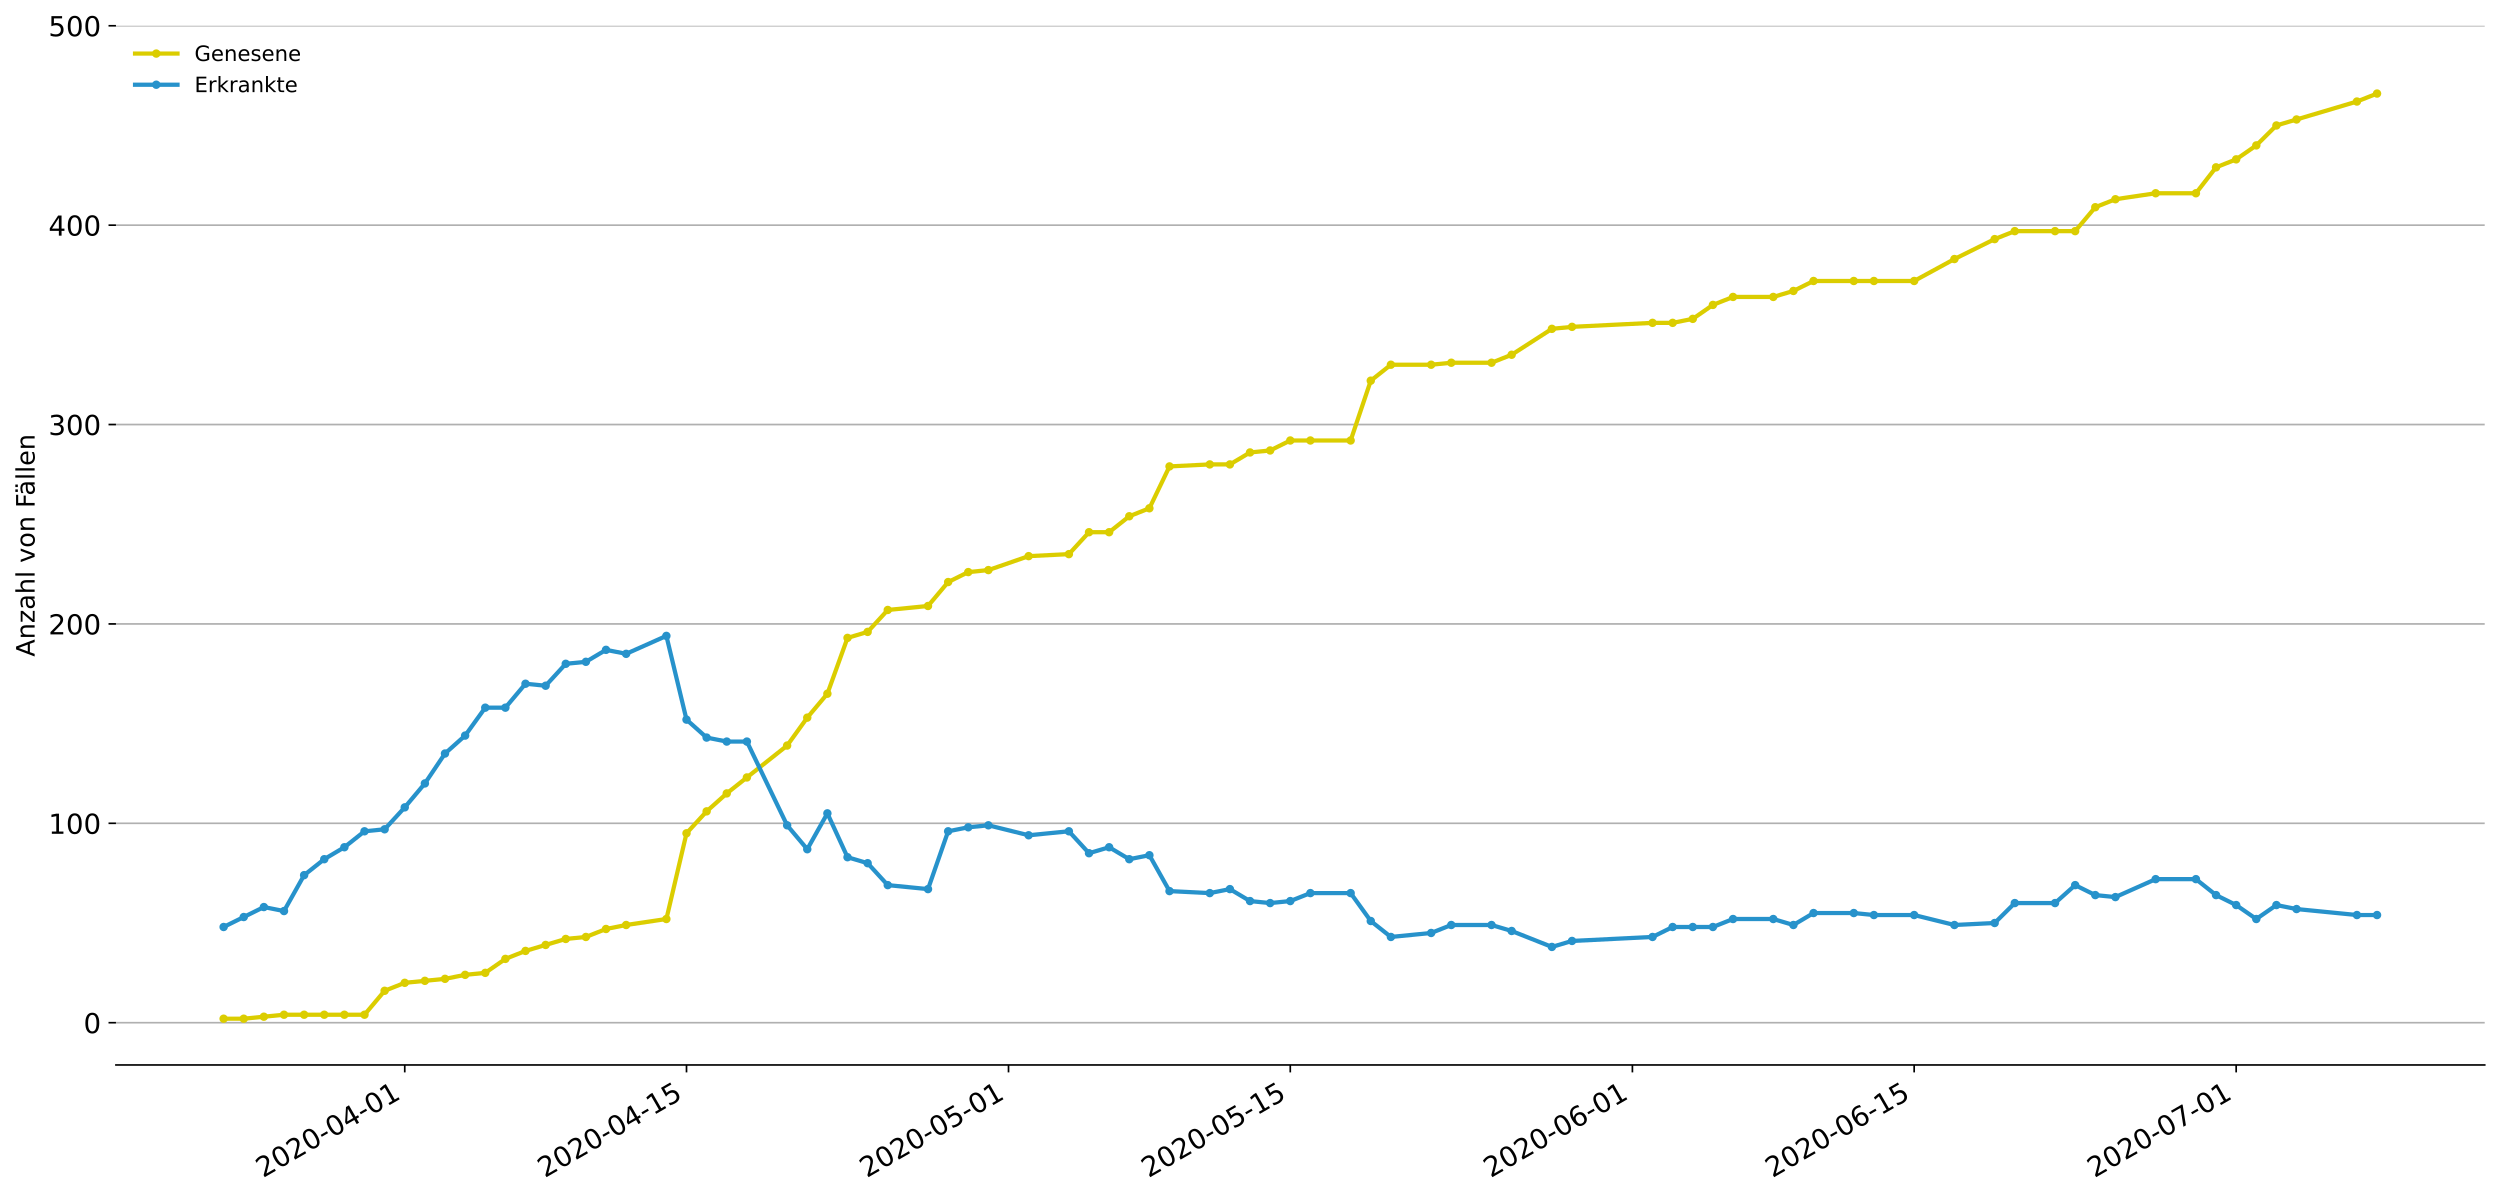 <?xml version="1.0" encoding="utf-8" standalone="no"?>
<!DOCTYPE svg PUBLIC "-//W3C//DTD SVG 1.1//EN"
  "http://www.w3.org/Graphics/SVG/1.1/DTD/svg11.dtd">
<!-- Created with matplotlib (https://matplotlib.org/) -->
<svg height="564.61pt" version="1.1" viewBox="0 0 1177.828 564.61" width="1177.828pt" xmlns="http://www.w3.org/2000/svg" xmlns:xlink="http://www.w3.org/1999/xlink">
 <defs>
  <style type="text/css">
*{stroke-linecap:butt;stroke-linejoin:round;}
  </style>
 </defs>
 <g id="figure_1">
  <g id="patch_1">
   <path d="M 0 564.61 
L 1177.828 564.61 
L 1177.828 0 
L 0 0 
z
" style="fill:#ffffff;"/>
  </g>
  <g id="axes_1">
   <g id="patch_2">
    <path d="M 54.627 501.739 
L 1170.628 501.739 
L 1170.628 12.139 
L 54.627 12.139 
z
" style="fill:#ffffff;"/>
   </g>
   <g id="matplotlib.axis_1">
    <g id="xtick_1">
     <g id="line2d_1">
      <defs>
       <path d="M 0 0 
L 0 3.5 
" id="m2d58a08ec4" style="stroke:#000000;stroke-width:0.8;"/>
      </defs>
      <g>
       <use style="stroke:#000000;stroke-width:0.8;" x="190.69" xlink:href="#m2d58a08ec4" y="501.739"/>
      </g>
     </g>
     <g id="text_1">
      <!-- 2020-04-01 -->
      <defs>
       <path d="M 19.188 8.297 
L 53.609 8.297 
L 53.609 0 
L 7.328 0 
L 7.328 8.297 
Q 12.938 14.109 22.625 23.891 
Q 32.328 33.688 34.812 36.531 
Q 39.547 41.844 41.422 45.531 
Q 43.312 49.219 43.312 52.781 
Q 43.312 58.594 39.234 62.25 
Q 35.156 65.922 28.609 65.922 
Q 23.969 65.922 18.812 64.312 
Q 13.672 62.703 7.812 59.422 
L 7.812 69.391 
Q 13.766 71.781 18.938 73 
Q 24.125 74.219 28.422 74.219 
Q 39.75 74.219 46.484 68.547 
Q 53.219 62.891 53.219 53.422 
Q 53.219 48.922 51.531 44.891 
Q 49.859 40.875 45.406 35.406 
Q 44.188 33.984 37.641 27.219 
Q 31.109 20.453 19.188 8.297 
z
" id="DejaVuSans-50"/>
       <path d="M 31.781 66.406 
Q 24.172 66.406 20.328 58.906 
Q 16.5 51.422 16.5 36.375 
Q 16.5 21.391 20.328 13.891 
Q 24.172 6.391 31.781 6.391 
Q 39.453 6.391 43.281 13.891 
Q 47.125 21.391 47.125 36.375 
Q 47.125 51.422 43.281 58.906 
Q 39.453 66.406 31.781 66.406 
z
M 31.781 74.219 
Q 44.047 74.219 50.516 64.516 
Q 56.984 54.828 56.984 36.375 
Q 56.984 17.969 50.516 8.266 
Q 44.047 -1.422 31.781 -1.422 
Q 19.531 -1.422 13.062 8.266 
Q 6.594 17.969 6.594 36.375 
Q 6.594 54.828 13.062 64.516 
Q 19.531 74.219 31.781 74.219 
z
" id="DejaVuSans-48"/>
       <path d="M 4.891 31.391 
L 31.203 31.391 
L 31.203 23.391 
L 4.891 23.391 
z
" id="DejaVuSans-45"/>
       <path d="M 37.797 64.312 
L 12.891 25.391 
L 37.797 25.391 
z
M 35.203 72.906 
L 47.609 72.906 
L 47.609 25.391 
L 58.016 25.391 
L 58.016 17.188 
L 47.609 17.188 
L 47.609 0 
L 37.797 0 
L 37.797 17.188 
L 4.891 17.188 
L 4.891 26.703 
z
" id="DejaVuSans-52"/>
       <path d="M 12.406 8.297 
L 28.516 8.297 
L 28.516 63.922 
L 10.984 60.406 
L 10.984 69.391 
L 28.422 72.906 
L 38.281 72.906 
L 38.281 8.297 
L 54.391 8.297 
L 54.391 0 
L 12.406 0 
z
" id="DejaVuSans-49"/>
      </defs>
      <g transform="translate(123.91 555.069)rotate(-30)scale(0.13 -0.13)">
       <use xlink:href="#DejaVuSans-50"/>
       <use x="63.623" xlink:href="#DejaVuSans-48"/>
       <use x="127.246" xlink:href="#DejaVuSans-50"/>
       <use x="190.869" xlink:href="#DejaVuSans-48"/>
       <use x="254.492" xlink:href="#DejaVuSans-45"/>
       <use x="290.576" xlink:href="#DejaVuSans-48"/>
       <use x="354.199" xlink:href="#DejaVuSans-52"/>
       <use x="417.822" xlink:href="#DejaVuSans-45"/>
       <use x="453.906" xlink:href="#DejaVuSans-48"/>
       <use x="517.529" xlink:href="#DejaVuSans-49"/>
      </g>
     </g>
    </g>
    <g id="xtick_2">
     <g id="line2d_2">
      <g>
       <use style="stroke:#000000;stroke-width:0.8;" x="323.435" xlink:href="#m2d58a08ec4" y="501.739"/>
      </g>
     </g>
     <g id="text_2">
      <!-- 2020-04-15 -->
      <defs>
       <path d="M 10.797 72.906 
L 49.516 72.906 
L 49.516 64.594 
L 19.828 64.594 
L 19.828 46.734 
Q 21.969 47.469 24.109 47.828 
Q 26.266 48.188 28.422 48.188 
Q 40.625 48.188 47.75 41.5 
Q 54.891 34.812 54.891 23.391 
Q 54.891 11.625 47.562 5.094 
Q 40.234 -1.422 26.906 -1.422 
Q 22.312 -1.422 17.547 -0.641 
Q 12.797 0.141 7.719 1.703 
L 7.719 11.625 
Q 12.109 9.234 16.797 8.062 
Q 21.484 6.891 26.703 6.891 
Q 35.156 6.891 40.078 11.328 
Q 45.016 15.766 45.016 23.391 
Q 45.016 31 40.078 35.438 
Q 35.156 39.891 26.703 39.891 
Q 22.75 39.891 18.812 39.016 
Q 14.891 38.141 10.797 36.281 
z
" id="DejaVuSans-53"/>
      </defs>
      <g transform="translate(256.654 555.069)rotate(-30)scale(0.13 -0.13)">
       <use xlink:href="#DejaVuSans-50"/>
       <use x="63.623" xlink:href="#DejaVuSans-48"/>
       <use x="127.246" xlink:href="#DejaVuSans-50"/>
       <use x="190.869" xlink:href="#DejaVuSans-48"/>
       <use x="254.492" xlink:href="#DejaVuSans-45"/>
       <use x="290.576" xlink:href="#DejaVuSans-48"/>
       <use x="354.199" xlink:href="#DejaVuSans-52"/>
       <use x="417.822" xlink:href="#DejaVuSans-45"/>
       <use x="453.906" xlink:href="#DejaVuSans-49"/>
       <use x="517.529" xlink:href="#DejaVuSans-53"/>
      </g>
     </g>
    </g>
    <g id="xtick_3">
     <g id="line2d_3">
      <g>
       <use style="stroke:#000000;stroke-width:0.8;" x="475.142" xlink:href="#m2d58a08ec4" y="501.739"/>
      </g>
     </g>
     <g id="text_3">
      <!-- 2020-05-01 -->
      <g transform="translate(408.362 555.069)rotate(-30)scale(0.13 -0.13)">
       <use xlink:href="#DejaVuSans-50"/>
       <use x="63.623" xlink:href="#DejaVuSans-48"/>
       <use x="127.246" xlink:href="#DejaVuSans-50"/>
       <use x="190.869" xlink:href="#DejaVuSans-48"/>
       <use x="254.492" xlink:href="#DejaVuSans-45"/>
       <use x="290.576" xlink:href="#DejaVuSans-48"/>
       <use x="354.199" xlink:href="#DejaVuSans-53"/>
       <use x="417.822" xlink:href="#DejaVuSans-45"/>
       <use x="453.906" xlink:href="#DejaVuSans-48"/>
       <use x="517.529" xlink:href="#DejaVuSans-49"/>
      </g>
     </g>
    </g>
    <g id="xtick_4">
     <g id="line2d_4">
      <g>
       <use style="stroke:#000000;stroke-width:0.8;" x="607.887" xlink:href="#m2d58a08ec4" y="501.739"/>
      </g>
     </g>
     <g id="text_4">
      <!-- 2020-05-15 -->
      <g transform="translate(541.106 555.069)rotate(-30)scale(0.13 -0.13)">
       <use xlink:href="#DejaVuSans-50"/>
       <use x="63.623" xlink:href="#DejaVuSans-48"/>
       <use x="127.246" xlink:href="#DejaVuSans-50"/>
       <use x="190.869" xlink:href="#DejaVuSans-48"/>
       <use x="254.492" xlink:href="#DejaVuSans-45"/>
       <use x="290.576" xlink:href="#DejaVuSans-48"/>
       <use x="354.199" xlink:href="#DejaVuSans-53"/>
       <use x="417.822" xlink:href="#DejaVuSans-45"/>
       <use x="453.906" xlink:href="#DejaVuSans-49"/>
       <use x="517.529" xlink:href="#DejaVuSans-53"/>
      </g>
     </g>
    </g>
    <g id="xtick_5">
     <g id="line2d_5">
      <g>
       <use style="stroke:#000000;stroke-width:0.8;" x="769.076" xlink:href="#m2d58a08ec4" y="501.739"/>
      </g>
     </g>
     <g id="text_5">
      <!-- 2020-06-01 -->
      <defs>
       <path d="M 33.016 40.375 
Q 26.375 40.375 22.484 35.828 
Q 18.609 31.297 18.609 23.391 
Q 18.609 15.531 22.484 10.953 
Q 26.375 6.391 33.016 6.391 
Q 39.656 6.391 43.531 10.953 
Q 47.406 15.531 47.406 23.391 
Q 47.406 31.297 43.531 35.828 
Q 39.656 40.375 33.016 40.375 
z
M 52.594 71.297 
L 52.594 62.312 
Q 48.875 64.062 45.094 64.984 
Q 41.312 65.922 37.594 65.922 
Q 27.828 65.922 22.672 59.328 
Q 17.531 52.734 16.797 39.406 
Q 19.672 43.656 24.016 45.922 
Q 28.375 48.188 33.594 48.188 
Q 44.578 48.188 50.953 41.516 
Q 57.328 34.859 57.328 23.391 
Q 57.328 12.156 50.688 5.359 
Q 44.047 -1.422 33.016 -1.422 
Q 20.359 -1.422 13.672 8.266 
Q 6.984 17.969 6.984 36.375 
Q 6.984 53.656 15.188 63.938 
Q 23.391 74.219 37.203 74.219 
Q 40.922 74.219 44.703 73.484 
Q 48.484 72.75 52.594 71.297 
z
" id="DejaVuSans-54"/>
      </defs>
      <g transform="translate(702.296 555.069)rotate(-30)scale(0.13 -0.13)">
       <use xlink:href="#DejaVuSans-50"/>
       <use x="63.623" xlink:href="#DejaVuSans-48"/>
       <use x="127.246" xlink:href="#DejaVuSans-50"/>
       <use x="190.869" xlink:href="#DejaVuSans-48"/>
       <use x="254.492" xlink:href="#DejaVuSans-45"/>
       <use x="290.576" xlink:href="#DejaVuSans-48"/>
       <use x="354.199" xlink:href="#DejaVuSans-54"/>
       <use x="417.822" xlink:href="#DejaVuSans-45"/>
       <use x="453.906" xlink:href="#DejaVuSans-48"/>
       <use x="517.529" xlink:href="#DejaVuSans-49"/>
      </g>
     </g>
    </g>
    <g id="xtick_6">
     <g id="line2d_6">
      <g>
       <use style="stroke:#000000;stroke-width:0.8;" x="901.82" xlink:href="#m2d58a08ec4" y="501.739"/>
      </g>
     </g>
     <g id="text_6">
      <!-- 2020-06-15 -->
      <g transform="translate(835.04 555.069)rotate(-30)scale(0.13 -0.13)">
       <use xlink:href="#DejaVuSans-50"/>
       <use x="63.623" xlink:href="#DejaVuSans-48"/>
       <use x="127.246" xlink:href="#DejaVuSans-50"/>
       <use x="190.869" xlink:href="#DejaVuSans-48"/>
       <use x="254.492" xlink:href="#DejaVuSans-45"/>
       <use x="290.576" xlink:href="#DejaVuSans-48"/>
       <use x="354.199" xlink:href="#DejaVuSans-54"/>
       <use x="417.822" xlink:href="#DejaVuSans-45"/>
       <use x="453.906" xlink:href="#DejaVuSans-49"/>
       <use x="517.529" xlink:href="#DejaVuSans-53"/>
      </g>
     </g>
    </g>
    <g id="xtick_7">
     <g id="line2d_7">
      <g>
       <use style="stroke:#000000;stroke-width:0.8;" x="1053.528" xlink:href="#m2d58a08ec4" y="501.739"/>
      </g>
     </g>
     <g id="text_7">
      <!-- 2020-07-01 -->
      <defs>
       <path d="M 8.203 72.906 
L 55.078 72.906 
L 55.078 68.703 
L 28.609 0 
L 18.312 0 
L 43.219 64.594 
L 8.203 64.594 
z
" id="DejaVuSans-55"/>
      </defs>
      <g transform="translate(986.748 555.069)rotate(-30)scale(0.13 -0.13)">
       <use xlink:href="#DejaVuSans-50"/>
       <use x="63.623" xlink:href="#DejaVuSans-48"/>
       <use x="127.246" xlink:href="#DejaVuSans-50"/>
       <use x="190.869" xlink:href="#DejaVuSans-48"/>
       <use x="254.492" xlink:href="#DejaVuSans-45"/>
       <use x="290.576" xlink:href="#DejaVuSans-48"/>
       <use x="354.199" xlink:href="#DejaVuSans-55"/>
       <use x="417.822" xlink:href="#DejaVuSans-45"/>
       <use x="453.906" xlink:href="#DejaVuSans-48"/>
       <use x="517.529" xlink:href="#DejaVuSans-49"/>
      </g>
     </g>
    </g>
   </g>
   <g id="matplotlib.axis_2">
    <g id="ytick_1">
     <g id="line2d_8">
      <path clip-path="url(#p8103409f3f)" d="M 54.627 481.824 
L 1170.628 481.824 
" style="fill:none;stroke:#b0b0b0;stroke-linecap:square;stroke-width:0.8;"/>
     </g>
     <g id="line2d_9">
      <defs>
       <path d="M 0 0 
L -3.5 0 
" id="me382b8e6d3" style="stroke:#000000;stroke-width:0.8;"/>
      </defs>
      <g>
       <use style="stroke:#000000;stroke-width:0.8;" x="54.627" xlink:href="#me382b8e6d3" y="481.824"/>
      </g>
     </g>
     <g id="text_8">
      <!-- 0 -->
      <g transform="translate(39.356 486.763)scale(0.13 -0.13)">
       <use xlink:href="#DejaVuSans-48"/>
      </g>
     </g>
    </g>
    <g id="ytick_2">
     <g id="line2d_10">
      <path clip-path="url(#p8103409f3f)" d="M 54.627 387.887 
L 1170.628 387.887 
" style="fill:none;stroke:#b0b0b0;stroke-linecap:square;stroke-width:0.8;"/>
     </g>
     <g id="line2d_11">
      <g>
       <use style="stroke:#000000;stroke-width:0.8;" x="54.627" xlink:href="#me382b8e6d3" y="387.887"/>
      </g>
     </g>
     <g id="text_9">
      <!-- 100 -->
      <g transform="translate(22.814 392.826)scale(0.13 -0.13)">
       <use xlink:href="#DejaVuSans-49"/>
       <use x="63.623" xlink:href="#DejaVuSans-48"/>
       <use x="127.246" xlink:href="#DejaVuSans-48"/>
      </g>
     </g>
    </g>
    <g id="ytick_3">
     <g id="line2d_12">
      <path clip-path="url(#p8103409f3f)" d="M 54.627 293.95 
L 1170.628 293.95 
" style="fill:none;stroke:#b0b0b0;stroke-linecap:square;stroke-width:0.8;"/>
     </g>
     <g id="line2d_13">
      <g>
       <use style="stroke:#000000;stroke-width:0.8;" x="54.627" xlink:href="#me382b8e6d3" y="293.95"/>
      </g>
     </g>
     <g id="text_10">
      <!-- 200 -->
      <g transform="translate(22.814 298.889)scale(0.13 -0.13)">
       <use xlink:href="#DejaVuSans-50"/>
       <use x="63.623" xlink:href="#DejaVuSans-48"/>
       <use x="127.246" xlink:href="#DejaVuSans-48"/>
      </g>
     </g>
    </g>
    <g id="ytick_4">
     <g id="line2d_14">
      <path clip-path="url(#p8103409f3f)" d="M 54.627 200.013 
L 1170.628 200.013 
" style="fill:none;stroke:#b0b0b0;stroke-linecap:square;stroke-width:0.8;"/>
     </g>
     <g id="line2d_15">
      <g>
       <use style="stroke:#000000;stroke-width:0.8;" x="54.627" xlink:href="#me382b8e6d3" y="200.013"/>
      </g>
     </g>
     <g id="text_11">
      <!-- 300 -->
      <defs>
       <path d="M 40.578 39.312 
Q 47.656 37.797 51.625 33 
Q 55.609 28.219 55.609 21.188 
Q 55.609 10.406 48.188 4.484 
Q 40.766 -1.422 27.094 -1.422 
Q 22.516 -1.422 17.656 -0.516 
Q 12.797 0.391 7.625 2.203 
L 7.625 11.719 
Q 11.719 9.328 16.594 8.109 
Q 21.484 6.891 26.812 6.891 
Q 36.078 6.891 40.938 10.547 
Q 45.797 14.203 45.797 21.188 
Q 45.797 27.641 41.281 31.266 
Q 36.766 34.906 28.719 34.906 
L 20.219 34.906 
L 20.219 43.016 
L 29.109 43.016 
Q 36.375 43.016 40.234 45.922 
Q 44.094 48.828 44.094 54.297 
Q 44.094 59.906 40.109 62.906 
Q 36.141 65.922 28.719 65.922 
Q 24.656 65.922 20.016 65.031 
Q 15.375 64.156 9.812 62.312 
L 9.812 71.094 
Q 15.438 72.656 20.344 73.438 
Q 25.25 74.219 29.594 74.219 
Q 40.828 74.219 47.359 69.109 
Q 53.906 64.016 53.906 55.328 
Q 53.906 49.266 50.438 45.094 
Q 46.969 40.922 40.578 39.312 
z
" id="DejaVuSans-51"/>
      </defs>
      <g transform="translate(22.814 204.952)scale(0.13 -0.13)">
       <use xlink:href="#DejaVuSans-51"/>
       <use x="63.623" xlink:href="#DejaVuSans-48"/>
       <use x="127.246" xlink:href="#DejaVuSans-48"/>
      </g>
     </g>
    </g>
    <g id="ytick_5">
     <g id="line2d_16">
      <path clip-path="url(#p8103409f3f)" d="M 54.627 106.076 
L 1170.628 106.076 
" style="fill:none;stroke:#b0b0b0;stroke-linecap:square;stroke-width:0.8;"/>
     </g>
     <g id="line2d_17">
      <g>
       <use style="stroke:#000000;stroke-width:0.8;" x="54.627" xlink:href="#me382b8e6d3" y="106.076"/>
      </g>
     </g>
     <g id="text_12">
      <!-- 400 -->
      <g transform="translate(22.814 111.015)scale(0.13 -0.13)">
       <use xlink:href="#DejaVuSans-52"/>
       <use x="63.623" xlink:href="#DejaVuSans-48"/>
       <use x="127.246" xlink:href="#DejaVuSans-48"/>
      </g>
     </g>
    </g>
    <g id="ytick_6">
     <g id="line2d_18">
      <path clip-path="url(#p8103409f3f)" d="M 54.627 12.139 
L 1170.628 12.139 
" style="fill:none;stroke:#b0b0b0;stroke-linecap:square;stroke-width:0.8;"/>
     </g>
     <g id="line2d_19">
      <g>
       <use style="stroke:#000000;stroke-width:0.8;" x="54.627" xlink:href="#me382b8e6d3" y="12.139"/>
      </g>
     </g>
     <g id="text_13">
      <!-- 500 -->
      <g transform="translate(22.814 17.078)scale(0.13 -0.13)">
       <use xlink:href="#DejaVuSans-53"/>
       <use x="63.623" xlink:href="#DejaVuSans-48"/>
       <use x="127.246" xlink:href="#DejaVuSans-48"/>
      </g>
     </g>
    </g>
    <g id="text_14">
     <!-- Anzahl von Fällen -->
     <defs>
      <path d="M 34.188 63.188 
L 20.797 26.906 
L 47.609 26.906 
z
M 28.609 72.906 
L 39.797 72.906 
L 67.578 0 
L 57.328 0 
L 50.688 18.703 
L 17.828 18.703 
L 11.188 0 
L 0.781 0 
z
" id="DejaVuSans-65"/>
      <path d="M 54.891 33.016 
L 54.891 0 
L 45.906 0 
L 45.906 32.719 
Q 45.906 40.484 42.875 44.328 
Q 39.844 48.188 33.797 48.188 
Q 26.516 48.188 22.312 43.547 
Q 18.109 38.922 18.109 30.906 
L 18.109 0 
L 9.078 0 
L 9.078 54.688 
L 18.109 54.688 
L 18.109 46.188 
Q 21.344 51.125 25.703 53.562 
Q 30.078 56 35.797 56 
Q 45.219 56 50.047 50.172 
Q 54.891 44.344 54.891 33.016 
z
" id="DejaVuSans-110"/>
      <path d="M 5.516 54.688 
L 48.188 54.688 
L 48.188 46.484 
L 14.406 7.172 
L 48.188 7.172 
L 48.188 0 
L 4.297 0 
L 4.297 8.203 
L 38.094 47.516 
L 5.516 47.516 
z
" id="DejaVuSans-122"/>
      <path d="M 34.281 27.484 
Q 23.391 27.484 19.188 25 
Q 14.984 22.516 14.984 16.5 
Q 14.984 11.719 18.141 8.906 
Q 21.297 6.109 26.703 6.109 
Q 34.188 6.109 38.703 11.406 
Q 43.219 16.703 43.219 25.484 
L 43.219 27.484 
z
M 52.203 31.203 
L 52.203 0 
L 43.219 0 
L 43.219 8.297 
Q 40.141 3.328 35.547 0.953 
Q 30.953 -1.422 24.312 -1.422 
Q 15.922 -1.422 10.953 3.297 
Q 6 8.016 6 15.922 
Q 6 25.141 12.172 29.828 
Q 18.359 34.516 30.609 34.516 
L 43.219 34.516 
L 43.219 35.406 
Q 43.219 41.609 39.141 45 
Q 35.062 48.391 27.688 48.391 
Q 23 48.391 18.547 47.266 
Q 14.109 46.141 10.016 43.891 
L 10.016 52.203 
Q 14.938 54.109 19.578 55.047 
Q 24.219 56 28.609 56 
Q 40.484 56 46.344 49.844 
Q 52.203 43.703 52.203 31.203 
z
" id="DejaVuSans-97"/>
      <path d="M 54.891 33.016 
L 54.891 0 
L 45.906 0 
L 45.906 32.719 
Q 45.906 40.484 42.875 44.328 
Q 39.844 48.188 33.797 48.188 
Q 26.516 48.188 22.312 43.547 
Q 18.109 38.922 18.109 30.906 
L 18.109 0 
L 9.078 0 
L 9.078 75.984 
L 18.109 75.984 
L 18.109 46.188 
Q 21.344 51.125 25.703 53.562 
Q 30.078 56 35.797 56 
Q 45.219 56 50.047 50.172 
Q 54.891 44.344 54.891 33.016 
z
" id="DejaVuSans-104"/>
      <path d="M 9.422 75.984 
L 18.406 75.984 
L 18.406 0 
L 9.422 0 
z
" id="DejaVuSans-108"/>
      <path id="DejaVuSans-32"/>
      <path d="M 2.984 54.688 
L 12.5 54.688 
L 29.594 8.797 
L 46.688 54.688 
L 56.203 54.688 
L 35.688 0 
L 23.484 0 
z
" id="DejaVuSans-118"/>
      <path d="M 30.609 48.391 
Q 23.391 48.391 19.188 42.75 
Q 14.984 37.109 14.984 27.297 
Q 14.984 17.484 19.156 11.844 
Q 23.344 6.203 30.609 6.203 
Q 37.797 6.203 41.984 11.859 
Q 46.188 17.531 46.188 27.297 
Q 46.188 37.016 41.984 42.703 
Q 37.797 48.391 30.609 48.391 
z
M 30.609 56 
Q 42.328 56 49.016 48.375 
Q 55.719 40.766 55.719 27.297 
Q 55.719 13.875 49.016 6.219 
Q 42.328 -1.422 30.609 -1.422 
Q 18.844 -1.422 12.172 6.219 
Q 5.516 13.875 5.516 27.297 
Q 5.516 40.766 12.172 48.375 
Q 18.844 56 30.609 56 
z
" id="DejaVuSans-111"/>
      <path d="M 9.812 72.906 
L 51.703 72.906 
L 51.703 64.594 
L 19.672 64.594 
L 19.672 43.109 
L 48.578 43.109 
L 48.578 34.812 
L 19.672 34.812 
L 19.672 0 
L 9.812 0 
z
" id="DejaVuSans-70"/>
      <path d="M 34.281 27.484 
Q 23.391 27.484 19.188 25 
Q 14.984 22.516 14.984 16.5 
Q 14.984 11.719 18.141 8.906 
Q 21.297 6.109 26.703 6.109 
Q 34.188 6.109 38.703 11.406 
Q 43.219 16.703 43.219 25.484 
L 43.219 27.484 
z
M 52.203 31.203 
L 52.203 0 
L 43.219 0 
L 43.219 8.297 
Q 40.141 3.328 35.547 0.953 
Q 30.953 -1.422 24.312 -1.422 
Q 15.922 -1.422 10.953 3.297 
Q 6 8.016 6 15.922 
Q 6 25.141 12.172 29.828 
Q 18.359 34.516 30.609 34.516 
L 43.219 34.516 
L 43.219 35.406 
Q 43.219 41.609 39.141 45 
Q 35.062 48.391 27.688 48.391 
Q 23 48.391 18.547 47.266 
Q 14.109 46.141 10.016 43.891 
L 10.016 52.203 
Q 14.938 54.109 19.578 55.047 
Q 24.219 56 28.609 56 
Q 40.484 56 46.344 49.844 
Q 52.203 43.703 52.203 31.203 
z
M 33.594 75.781 
L 43.5 75.781 
L 43.5 65.922 
L 33.594 65.922 
z
M 14.5 75.781 
L 24.406 75.781 
L 24.406 65.922 
L 14.5 65.922 
z
" id="DejaVuSans-228"/>
      <path d="M 56.203 29.594 
L 56.203 25.203 
L 14.891 25.203 
Q 15.484 15.922 20.484 11.062 
Q 25.484 6.203 34.422 6.203 
Q 39.594 6.203 44.453 7.469 
Q 49.312 8.734 54.109 11.281 
L 54.109 2.781 
Q 49.266 0.734 44.188 -0.344 
Q 39.109 -1.422 33.891 -1.422 
Q 20.797 -1.422 13.156 6.188 
Q 5.516 13.812 5.516 26.812 
Q 5.516 40.234 12.766 48.109 
Q 20.016 56 32.328 56 
Q 43.359 56 49.781 48.891 
Q 56.203 41.797 56.203 29.594 
z
M 47.219 32.234 
Q 47.125 39.594 43.094 43.984 
Q 39.062 48.391 32.422 48.391 
Q 24.906 48.391 20.391 44.141 
Q 15.875 39.891 15.188 32.172 
z
" id="DejaVuSans-101"/>
     </defs>
     <g transform="translate(16.318 309.388)rotate(-90)scale(0.12 -0.12)">
      <use xlink:href="#DejaVuSans-65"/>
      <use x="68.408" xlink:href="#DejaVuSans-110"/>
      <use x="131.787" xlink:href="#DejaVuSans-122"/>
      <use x="184.277" xlink:href="#DejaVuSans-97"/>
      <use x="245.557" xlink:href="#DejaVuSans-104"/>
      <use x="308.936" xlink:href="#DejaVuSans-108"/>
      <use x="336.719" xlink:href="#DejaVuSans-32"/>
      <use x="368.506" xlink:href="#DejaVuSans-118"/>
      <use x="427.686" xlink:href="#DejaVuSans-111"/>
      <use x="488.867" xlink:href="#DejaVuSans-110"/>
      <use x="552.246" xlink:href="#DejaVuSans-32"/>
      <use x="584.033" xlink:href="#DejaVuSans-70"/>
      <use x="632.428" xlink:href="#DejaVuSans-228"/>
      <use x="693.707" xlink:href="#DejaVuSans-108"/>
      <use x="721.49" xlink:href="#DejaVuSans-108"/>
      <use x="749.273" xlink:href="#DejaVuSans-101"/>
      <use x="810.797" xlink:href="#DejaVuSans-110"/>
     </g>
    </g>
   </g>
   <g id="line2d_20">
    <path clip-path="url(#p8103409f3f)" d="M 105.355 479.946 
L 114.837 479.946 
L 124.318 479.006 
L 133.8 478.067 
L 143.282 478.067 
L 152.763 478.067 
L 162.245 478.067 
L 171.727 478.067 
L 181.209 466.794 
L 190.69 463.037 
L 200.172 462.098 
L 209.654 461.158 
L 219.136 459.279 
L 228.617 458.34 
L 238.099 451.764 
L 247.581 448.007 
L 257.063 445.189 
L 266.544 442.371 
L 276.026 441.431 
L 285.508 437.674 
L 294.989 435.795 
L 313.953 432.977 
L 323.435 392.584 
L 332.916 382.251 
L 342.398 373.797 
L 351.88 366.282 
L 370.843 351.252 
L 380.325 338.101 
L 389.807 326.828 
L 399.289 300.526 
L 408.77 297.708 
L 418.252 287.375 
L 437.215 285.496 
L 446.697 274.223 
L 456.179 269.527 
L 465.661 268.587 
L 484.624 262.012 
L 503.588 261.072 
L 513.069 250.739 
L 522.551 250.739 
L 532.033 243.224 
L 541.515 239.467 
L 550.996 219.74 
L 569.96 218.801 
L 579.441 218.801 
L 588.923 213.164 
L 598.405 212.225 
L 607.887 207.528 
L 617.368 207.528 
L 636.332 207.528 
L 645.814 179.347 
L 655.295 171.832 
L 674.259 171.832 
L 683.74 170.893 
L 702.704 170.893 
L 712.186 167.135 
L 731.149 154.923 
L 740.631 153.984 
L 778.558 152.105 
L 788.04 152.105 
L 797.521 150.226 
L 807.003 143.651 
L 816.485 139.893 
L 835.448 139.893 
L 844.93 137.075 
L 854.412 132.378 
L 873.375 132.378 
L 882.857 132.378 
L 901.82 132.378 
L 920.784 122.045 
L 939.747 112.652 
L 949.229 108.894 
L 968.192 108.894 
L 977.674 108.894 
L 987.156 97.622 
L 996.638 93.864 
L 1015.601 91.046 
L 1034.565 91.046 
L 1044.046 78.834 
L 1053.528 75.077 
L 1063.01 68.501 
L 1072.492 59.108 
L 1081.973 56.289 
L 1110.418 47.835 
L 1119.9 44.078 
" style="fill:none;stroke:#dbcd00;stroke-linecap:square;stroke-width:2;"/>
    <defs>
     <path d="M 0 1.5 
C 0.398 1.5 0.779 1.342 1.061 1.061 
C 1.342 0.779 1.5 0.398 1.5 0 
C 1.5 -0.398 1.342 -0.779 1.061 -1.061 
C 0.779 -1.342 0.398 -1.5 0 -1.5 
C -0.398 -1.5 -0.779 -1.342 -1.061 -1.061 
C -1.342 -0.779 -1.5 -0.398 -1.5 0 
C -1.5 0.398 -1.342 0.779 -1.061 1.061 
C -0.779 1.342 -0.398 1.5 0 1.5 
z
" id="me0a5451b73" style="stroke:#dbcd00;"/>
    </defs>
    <g clip-path="url(#p8103409f3f)">
     <use style="fill:#dbcd00;stroke:#dbcd00;" x="105.355" xlink:href="#me0a5451b73" y="479.946"/>
     <use style="fill:#dbcd00;stroke:#dbcd00;" x="114.837" xlink:href="#me0a5451b73" y="479.946"/>
     <use style="fill:#dbcd00;stroke:#dbcd00;" x="124.318" xlink:href="#me0a5451b73" y="479.006"/>
     <use style="fill:#dbcd00;stroke:#dbcd00;" x="133.8" xlink:href="#me0a5451b73" y="478.067"/>
     <use style="fill:#dbcd00;stroke:#dbcd00;" x="143.282" xlink:href="#me0a5451b73" y="478.067"/>
     <use style="fill:#dbcd00;stroke:#dbcd00;" x="152.763" xlink:href="#me0a5451b73" y="478.067"/>
     <use style="fill:#dbcd00;stroke:#dbcd00;" x="162.245" xlink:href="#me0a5451b73" y="478.067"/>
     <use style="fill:#dbcd00;stroke:#dbcd00;" x="171.727" xlink:href="#me0a5451b73" y="478.067"/>
     <use style="fill:#dbcd00;stroke:#dbcd00;" x="181.209" xlink:href="#me0a5451b73" y="466.794"/>
     <use style="fill:#dbcd00;stroke:#dbcd00;" x="190.69" xlink:href="#me0a5451b73" y="463.037"/>
     <use style="fill:#dbcd00;stroke:#dbcd00;" x="200.172" xlink:href="#me0a5451b73" y="462.098"/>
     <use style="fill:#dbcd00;stroke:#dbcd00;" x="209.654" xlink:href="#me0a5451b73" y="461.158"/>
     <use style="fill:#dbcd00;stroke:#dbcd00;" x="219.136" xlink:href="#me0a5451b73" y="459.279"/>
     <use style="fill:#dbcd00;stroke:#dbcd00;" x="228.617" xlink:href="#me0a5451b73" y="458.34"/>
     <use style="fill:#dbcd00;stroke:#dbcd00;" x="238.099" xlink:href="#me0a5451b73" y="451.764"/>
     <use style="fill:#dbcd00;stroke:#dbcd00;" x="247.581" xlink:href="#me0a5451b73" y="448.007"/>
     <use style="fill:#dbcd00;stroke:#dbcd00;" x="257.063" xlink:href="#me0a5451b73" y="445.189"/>
     <use style="fill:#dbcd00;stroke:#dbcd00;" x="266.544" xlink:href="#me0a5451b73" y="442.371"/>
     <use style="fill:#dbcd00;stroke:#dbcd00;" x="276.026" xlink:href="#me0a5451b73" y="441.431"/>
     <use style="fill:#dbcd00;stroke:#dbcd00;" x="285.508" xlink:href="#me0a5451b73" y="437.674"/>
     <use style="fill:#dbcd00;stroke:#dbcd00;" x="294.989" xlink:href="#me0a5451b73" y="435.795"/>
     <use style="fill:#dbcd00;stroke:#dbcd00;" x="313.953" xlink:href="#me0a5451b73" y="432.977"/>
     <use style="fill:#dbcd00;stroke:#dbcd00;" x="323.435" xlink:href="#me0a5451b73" y="392.584"/>
     <use style="fill:#dbcd00;stroke:#dbcd00;" x="332.916" xlink:href="#me0a5451b73" y="382.251"/>
     <use style="fill:#dbcd00;stroke:#dbcd00;" x="342.398" xlink:href="#me0a5451b73" y="373.797"/>
     <use style="fill:#dbcd00;stroke:#dbcd00;" x="351.88" xlink:href="#me0a5451b73" y="366.282"/>
     <use style="fill:#dbcd00;stroke:#dbcd00;" x="370.843" xlink:href="#me0a5451b73" y="351.252"/>
     <use style="fill:#dbcd00;stroke:#dbcd00;" x="380.325" xlink:href="#me0a5451b73" y="338.101"/>
     <use style="fill:#dbcd00;stroke:#dbcd00;" x="389.807" xlink:href="#me0a5451b73" y="326.828"/>
     <use style="fill:#dbcd00;stroke:#dbcd00;" x="399.289" xlink:href="#me0a5451b73" y="300.526"/>
     <use style="fill:#dbcd00;stroke:#dbcd00;" x="408.77" xlink:href="#me0a5451b73" y="297.708"/>
     <use style="fill:#dbcd00;stroke:#dbcd00;" x="418.252" xlink:href="#me0a5451b73" y="287.375"/>
     <use style="fill:#dbcd00;stroke:#dbcd00;" x="437.215" xlink:href="#me0a5451b73" y="285.496"/>
     <use style="fill:#dbcd00;stroke:#dbcd00;" x="446.697" xlink:href="#me0a5451b73" y="274.223"/>
     <use style="fill:#dbcd00;stroke:#dbcd00;" x="456.179" xlink:href="#me0a5451b73" y="269.527"/>
     <use style="fill:#dbcd00;stroke:#dbcd00;" x="465.661" xlink:href="#me0a5451b73" y="268.587"/>
     <use style="fill:#dbcd00;stroke:#dbcd00;" x="484.624" xlink:href="#me0a5451b73" y="262.012"/>
     <use style="fill:#dbcd00;stroke:#dbcd00;" x="503.588" xlink:href="#me0a5451b73" y="261.072"/>
     <use style="fill:#dbcd00;stroke:#dbcd00;" x="513.069" xlink:href="#me0a5451b73" y="250.739"/>
     <use style="fill:#dbcd00;stroke:#dbcd00;" x="522.551" xlink:href="#me0a5451b73" y="250.739"/>
     <use style="fill:#dbcd00;stroke:#dbcd00;" x="532.033" xlink:href="#me0a5451b73" y="243.224"/>
     <use style="fill:#dbcd00;stroke:#dbcd00;" x="541.515" xlink:href="#me0a5451b73" y="239.467"/>
     <use style="fill:#dbcd00;stroke:#dbcd00;" x="550.996" xlink:href="#me0a5451b73" y="219.74"/>
     <use style="fill:#dbcd00;stroke:#dbcd00;" x="569.96" xlink:href="#me0a5451b73" y="218.801"/>
     <use style="fill:#dbcd00;stroke:#dbcd00;" x="579.441" xlink:href="#me0a5451b73" y="218.801"/>
     <use style="fill:#dbcd00;stroke:#dbcd00;" x="588.923" xlink:href="#me0a5451b73" y="213.164"/>
     <use style="fill:#dbcd00;stroke:#dbcd00;" x="598.405" xlink:href="#me0a5451b73" y="212.225"/>
     <use style="fill:#dbcd00;stroke:#dbcd00;" x="607.887" xlink:href="#me0a5451b73" y="207.528"/>
     <use style="fill:#dbcd00;stroke:#dbcd00;" x="617.368" xlink:href="#me0a5451b73" y="207.528"/>
     <use style="fill:#dbcd00;stroke:#dbcd00;" x="636.332" xlink:href="#me0a5451b73" y="207.528"/>
     <use style="fill:#dbcd00;stroke:#dbcd00;" x="645.814" xlink:href="#me0a5451b73" y="179.347"/>
     <use style="fill:#dbcd00;stroke:#dbcd00;" x="655.295" xlink:href="#me0a5451b73" y="171.832"/>
     <use style="fill:#dbcd00;stroke:#dbcd00;" x="674.259" xlink:href="#me0a5451b73" y="171.832"/>
     <use style="fill:#dbcd00;stroke:#dbcd00;" x="683.74" xlink:href="#me0a5451b73" y="170.893"/>
     <use style="fill:#dbcd00;stroke:#dbcd00;" x="702.704" xlink:href="#me0a5451b73" y="170.893"/>
     <use style="fill:#dbcd00;stroke:#dbcd00;" x="712.186" xlink:href="#me0a5451b73" y="167.135"/>
     <use style="fill:#dbcd00;stroke:#dbcd00;" x="731.149" xlink:href="#me0a5451b73" y="154.923"/>
     <use style="fill:#dbcd00;stroke:#dbcd00;" x="740.631" xlink:href="#me0a5451b73" y="153.984"/>
     <use style="fill:#dbcd00;stroke:#dbcd00;" x="778.558" xlink:href="#me0a5451b73" y="152.105"/>
     <use style="fill:#dbcd00;stroke:#dbcd00;" x="788.04" xlink:href="#me0a5451b73" y="152.105"/>
     <use style="fill:#dbcd00;stroke:#dbcd00;" x="797.521" xlink:href="#me0a5451b73" y="150.226"/>
     <use style="fill:#dbcd00;stroke:#dbcd00;" x="807.003" xlink:href="#me0a5451b73" y="143.651"/>
     <use style="fill:#dbcd00;stroke:#dbcd00;" x="816.485" xlink:href="#me0a5451b73" y="139.893"/>
     <use style="fill:#dbcd00;stroke:#dbcd00;" x="835.448" xlink:href="#me0a5451b73" y="139.893"/>
     <use style="fill:#dbcd00;stroke:#dbcd00;" x="844.93" xlink:href="#me0a5451b73" y="137.075"/>
     <use style="fill:#dbcd00;stroke:#dbcd00;" x="854.412" xlink:href="#me0a5451b73" y="132.378"/>
     <use style="fill:#dbcd00;stroke:#dbcd00;" x="873.375" xlink:href="#me0a5451b73" y="132.378"/>
     <use style="fill:#dbcd00;stroke:#dbcd00;" x="882.857" xlink:href="#me0a5451b73" y="132.378"/>
     <use style="fill:#dbcd00;stroke:#dbcd00;" x="901.82" xlink:href="#me0a5451b73" y="132.378"/>
     <use style="fill:#dbcd00;stroke:#dbcd00;" x="920.784" xlink:href="#me0a5451b73" y="122.045"/>
     <use style="fill:#dbcd00;stroke:#dbcd00;" x="939.747" xlink:href="#me0a5451b73" y="112.652"/>
     <use style="fill:#dbcd00;stroke:#dbcd00;" x="949.229" xlink:href="#me0a5451b73" y="108.894"/>
     <use style="fill:#dbcd00;stroke:#dbcd00;" x="968.192" xlink:href="#me0a5451b73" y="108.894"/>
     <use style="fill:#dbcd00;stroke:#dbcd00;" x="977.674" xlink:href="#me0a5451b73" y="108.894"/>
     <use style="fill:#dbcd00;stroke:#dbcd00;" x="987.156" xlink:href="#me0a5451b73" y="97.622"/>
     <use style="fill:#dbcd00;stroke:#dbcd00;" x="996.638" xlink:href="#me0a5451b73" y="93.864"/>
     <use style="fill:#dbcd00;stroke:#dbcd00;" x="1015.601" xlink:href="#me0a5451b73" y="91.046"/>
     <use style="fill:#dbcd00;stroke:#dbcd00;" x="1034.565" xlink:href="#me0a5451b73" y="91.046"/>
     <use style="fill:#dbcd00;stroke:#dbcd00;" x="1044.046" xlink:href="#me0a5451b73" y="78.834"/>
     <use style="fill:#dbcd00;stroke:#dbcd00;" x="1053.528" xlink:href="#me0a5451b73" y="75.077"/>
     <use style="fill:#dbcd00;stroke:#dbcd00;" x="1063.01" xlink:href="#me0a5451b73" y="68.501"/>
     <use style="fill:#dbcd00;stroke:#dbcd00;" x="1072.492" xlink:href="#me0a5451b73" y="59.108"/>
     <use style="fill:#dbcd00;stroke:#dbcd00;" x="1081.973" xlink:href="#me0a5451b73" y="56.289"/>
     <use style="fill:#dbcd00;stroke:#dbcd00;" x="1110.418" xlink:href="#me0a5451b73" y="47.835"/>
     <use style="fill:#dbcd00;stroke:#dbcd00;" x="1119.9" xlink:href="#me0a5451b73" y="44.078"/>
    </g>
   </g>
   <g id="line2d_21">
    <path clip-path="url(#p8103409f3f)" d="M 105.355 436.735 
L 114.837 432.038 
L 124.318 427.341 
L 133.8 429.22 
L 143.282 412.311 
L 152.763 404.796 
L 162.245 399.16 
L 171.727 391.645 
L 181.209 390.705 
L 190.69 380.372 
L 200.172 369.1 
L 209.654 355.009 
L 219.136 346.555 
L 228.617 333.404 
L 238.099 333.404 
L 247.581 322.131 
L 257.063 323.071 
L 266.544 312.738 
L 276.026 311.798 
L 285.508 306.162 
L 294.989 308.041 
L 313.953 299.586 
L 323.435 339.04 
L 332.916 347.494 
L 342.398 349.373 
L 351.88 349.373 
L 370.843 388.827 
L 380.325 400.099 
L 389.807 383.19 
L 399.289 403.857 
L 408.77 406.675 
L 418.252 417.008 
L 437.215 418.886 
L 446.697 391.645 
L 456.179 389.766 
L 465.661 388.827 
L 484.624 393.523 
L 503.588 391.645 
L 513.069 401.978 
L 522.551 399.16 
L 532.033 404.796 
L 541.515 402.917 
L 550.996 419.826 
L 569.96 420.765 
L 579.441 418.886 
L 588.923 424.523 
L 598.405 425.462 
L 607.887 424.523 
L 617.368 420.765 
L 636.332 420.765 
L 645.814 433.916 
L 655.295 441.431 
L 674.259 439.553 
L 683.74 435.795 
L 702.704 435.795 
L 712.186 438.613 
L 731.149 446.128 
L 740.631 443.31 
L 778.558 441.431 
L 788.04 436.735 
L 797.521 436.735 
L 807.003 436.735 
L 816.485 432.977 
L 835.448 432.977 
L 844.93 435.795 
L 854.412 430.159 
L 873.375 430.159 
L 882.857 431.098 
L 901.82 431.098 
L 920.784 435.795 
L 939.747 434.856 
L 949.229 425.462 
L 968.192 425.462 
L 977.674 417.008 
L 987.156 421.705 
L 996.638 422.644 
L 1015.601 414.19 
L 1034.565 414.19 
L 1044.046 421.705 
L 1053.528 426.401 
L 1063.01 432.977 
L 1072.492 426.401 
L 1081.973 428.28 
L 1110.418 431.098 
L 1119.9 431.098 
" style="fill:none;stroke:#2792cb;stroke-linecap:square;stroke-width:2;"/>
    <defs>
     <path d="M 0 1.5 
C 0.398 1.5 0.779 1.342 1.061 1.061 
C 1.342 0.779 1.5 0.398 1.5 0 
C 1.5 -0.398 1.342 -0.779 1.061 -1.061 
C 0.779 -1.342 0.398 -1.5 0 -1.5 
C -0.398 -1.5 -0.779 -1.342 -1.061 -1.061 
C -1.342 -0.779 -1.5 -0.398 -1.5 0 
C -1.5 0.398 -1.342 0.779 -1.061 1.061 
C -0.779 1.342 -0.398 1.5 0 1.5 
z
" id="m397df87aff" style="stroke:#2792cb;"/>
    </defs>
    <g clip-path="url(#p8103409f3f)">
     <use style="fill:#2792cb;stroke:#2792cb;" x="105.355" xlink:href="#m397df87aff" y="436.735"/>
     <use style="fill:#2792cb;stroke:#2792cb;" x="114.837" xlink:href="#m397df87aff" y="432.038"/>
     <use style="fill:#2792cb;stroke:#2792cb;" x="124.318" xlink:href="#m397df87aff" y="427.341"/>
     <use style="fill:#2792cb;stroke:#2792cb;" x="133.8" xlink:href="#m397df87aff" y="429.22"/>
     <use style="fill:#2792cb;stroke:#2792cb;" x="143.282" xlink:href="#m397df87aff" y="412.311"/>
     <use style="fill:#2792cb;stroke:#2792cb;" x="152.763" xlink:href="#m397df87aff" y="404.796"/>
     <use style="fill:#2792cb;stroke:#2792cb;" x="162.245" xlink:href="#m397df87aff" y="399.16"/>
     <use style="fill:#2792cb;stroke:#2792cb;" x="171.727" xlink:href="#m397df87aff" y="391.645"/>
     <use style="fill:#2792cb;stroke:#2792cb;" x="181.209" xlink:href="#m397df87aff" y="390.705"/>
     <use style="fill:#2792cb;stroke:#2792cb;" x="190.69" xlink:href="#m397df87aff" y="380.372"/>
     <use style="fill:#2792cb;stroke:#2792cb;" x="200.172" xlink:href="#m397df87aff" y="369.1"/>
     <use style="fill:#2792cb;stroke:#2792cb;" x="209.654" xlink:href="#m397df87aff" y="355.009"/>
     <use style="fill:#2792cb;stroke:#2792cb;" x="219.136" xlink:href="#m397df87aff" y="346.555"/>
     <use style="fill:#2792cb;stroke:#2792cb;" x="228.617" xlink:href="#m397df87aff" y="333.404"/>
     <use style="fill:#2792cb;stroke:#2792cb;" x="238.099" xlink:href="#m397df87aff" y="333.404"/>
     <use style="fill:#2792cb;stroke:#2792cb;" x="247.581" xlink:href="#m397df87aff" y="322.131"/>
     <use style="fill:#2792cb;stroke:#2792cb;" x="257.063" xlink:href="#m397df87aff" y="323.071"/>
     <use style="fill:#2792cb;stroke:#2792cb;" x="266.544" xlink:href="#m397df87aff" y="312.738"/>
     <use style="fill:#2792cb;stroke:#2792cb;" x="276.026" xlink:href="#m397df87aff" y="311.798"/>
     <use style="fill:#2792cb;stroke:#2792cb;" x="285.508" xlink:href="#m397df87aff" y="306.162"/>
     <use style="fill:#2792cb;stroke:#2792cb;" x="294.989" xlink:href="#m397df87aff" y="308.041"/>
     <use style="fill:#2792cb;stroke:#2792cb;" x="313.953" xlink:href="#m397df87aff" y="299.586"/>
     <use style="fill:#2792cb;stroke:#2792cb;" x="323.435" xlink:href="#m397df87aff" y="339.04"/>
     <use style="fill:#2792cb;stroke:#2792cb;" x="332.916" xlink:href="#m397df87aff" y="347.494"/>
     <use style="fill:#2792cb;stroke:#2792cb;" x="342.398" xlink:href="#m397df87aff" y="349.373"/>
     <use style="fill:#2792cb;stroke:#2792cb;" x="351.88" xlink:href="#m397df87aff" y="349.373"/>
     <use style="fill:#2792cb;stroke:#2792cb;" x="370.843" xlink:href="#m397df87aff" y="388.827"/>
     <use style="fill:#2792cb;stroke:#2792cb;" x="380.325" xlink:href="#m397df87aff" y="400.099"/>
     <use style="fill:#2792cb;stroke:#2792cb;" x="389.807" xlink:href="#m397df87aff" y="383.19"/>
     <use style="fill:#2792cb;stroke:#2792cb;" x="399.289" xlink:href="#m397df87aff" y="403.857"/>
     <use style="fill:#2792cb;stroke:#2792cb;" x="408.77" xlink:href="#m397df87aff" y="406.675"/>
     <use style="fill:#2792cb;stroke:#2792cb;" x="418.252" xlink:href="#m397df87aff" y="417.008"/>
     <use style="fill:#2792cb;stroke:#2792cb;" x="437.215" xlink:href="#m397df87aff" y="418.886"/>
     <use style="fill:#2792cb;stroke:#2792cb;" x="446.697" xlink:href="#m397df87aff" y="391.645"/>
     <use style="fill:#2792cb;stroke:#2792cb;" x="456.179" xlink:href="#m397df87aff" y="389.766"/>
     <use style="fill:#2792cb;stroke:#2792cb;" x="465.661" xlink:href="#m397df87aff" y="388.827"/>
     <use style="fill:#2792cb;stroke:#2792cb;" x="484.624" xlink:href="#m397df87aff" y="393.523"/>
     <use style="fill:#2792cb;stroke:#2792cb;" x="503.588" xlink:href="#m397df87aff" y="391.645"/>
     <use style="fill:#2792cb;stroke:#2792cb;" x="513.069" xlink:href="#m397df87aff" y="401.978"/>
     <use style="fill:#2792cb;stroke:#2792cb;" x="522.551" xlink:href="#m397df87aff" y="399.16"/>
     <use style="fill:#2792cb;stroke:#2792cb;" x="532.033" xlink:href="#m397df87aff" y="404.796"/>
     <use style="fill:#2792cb;stroke:#2792cb;" x="541.515" xlink:href="#m397df87aff" y="402.917"/>
     <use style="fill:#2792cb;stroke:#2792cb;" x="550.996" xlink:href="#m397df87aff" y="419.826"/>
     <use style="fill:#2792cb;stroke:#2792cb;" x="569.96" xlink:href="#m397df87aff" y="420.765"/>
     <use style="fill:#2792cb;stroke:#2792cb;" x="579.441" xlink:href="#m397df87aff" y="418.886"/>
     <use style="fill:#2792cb;stroke:#2792cb;" x="588.923" xlink:href="#m397df87aff" y="424.523"/>
     <use style="fill:#2792cb;stroke:#2792cb;" x="598.405" xlink:href="#m397df87aff" y="425.462"/>
     <use style="fill:#2792cb;stroke:#2792cb;" x="607.887" xlink:href="#m397df87aff" y="424.523"/>
     <use style="fill:#2792cb;stroke:#2792cb;" x="617.368" xlink:href="#m397df87aff" y="420.765"/>
     <use style="fill:#2792cb;stroke:#2792cb;" x="636.332" xlink:href="#m397df87aff" y="420.765"/>
     <use style="fill:#2792cb;stroke:#2792cb;" x="645.814" xlink:href="#m397df87aff" y="433.916"/>
     <use style="fill:#2792cb;stroke:#2792cb;" x="655.295" xlink:href="#m397df87aff" y="441.431"/>
     <use style="fill:#2792cb;stroke:#2792cb;" x="674.259" xlink:href="#m397df87aff" y="439.553"/>
     <use style="fill:#2792cb;stroke:#2792cb;" x="683.74" xlink:href="#m397df87aff" y="435.795"/>
     <use style="fill:#2792cb;stroke:#2792cb;" x="702.704" xlink:href="#m397df87aff" y="435.795"/>
     <use style="fill:#2792cb;stroke:#2792cb;" x="712.186" xlink:href="#m397df87aff" y="438.613"/>
     <use style="fill:#2792cb;stroke:#2792cb;" x="731.149" xlink:href="#m397df87aff" y="446.128"/>
     <use style="fill:#2792cb;stroke:#2792cb;" x="740.631" xlink:href="#m397df87aff" y="443.31"/>
     <use style="fill:#2792cb;stroke:#2792cb;" x="778.558" xlink:href="#m397df87aff" y="441.431"/>
     <use style="fill:#2792cb;stroke:#2792cb;" x="788.04" xlink:href="#m397df87aff" y="436.735"/>
     <use style="fill:#2792cb;stroke:#2792cb;" x="797.521" xlink:href="#m397df87aff" y="436.735"/>
     <use style="fill:#2792cb;stroke:#2792cb;" x="807.003" xlink:href="#m397df87aff" y="436.735"/>
     <use style="fill:#2792cb;stroke:#2792cb;" x="816.485" xlink:href="#m397df87aff" y="432.977"/>
     <use style="fill:#2792cb;stroke:#2792cb;" x="835.448" xlink:href="#m397df87aff" y="432.977"/>
     <use style="fill:#2792cb;stroke:#2792cb;" x="844.93" xlink:href="#m397df87aff" y="435.795"/>
     <use style="fill:#2792cb;stroke:#2792cb;" x="854.412" xlink:href="#m397df87aff" y="430.159"/>
     <use style="fill:#2792cb;stroke:#2792cb;" x="873.375" xlink:href="#m397df87aff" y="430.159"/>
     <use style="fill:#2792cb;stroke:#2792cb;" x="882.857" xlink:href="#m397df87aff" y="431.098"/>
     <use style="fill:#2792cb;stroke:#2792cb;" x="901.82" xlink:href="#m397df87aff" y="431.098"/>
     <use style="fill:#2792cb;stroke:#2792cb;" x="920.784" xlink:href="#m397df87aff" y="435.795"/>
     <use style="fill:#2792cb;stroke:#2792cb;" x="939.747" xlink:href="#m397df87aff" y="434.856"/>
     <use style="fill:#2792cb;stroke:#2792cb;" x="949.229" xlink:href="#m397df87aff" y="425.462"/>
     <use style="fill:#2792cb;stroke:#2792cb;" x="968.192" xlink:href="#m397df87aff" y="425.462"/>
     <use style="fill:#2792cb;stroke:#2792cb;" x="977.674" xlink:href="#m397df87aff" y="417.008"/>
     <use style="fill:#2792cb;stroke:#2792cb;" x="987.156" xlink:href="#m397df87aff" y="421.705"/>
     <use style="fill:#2792cb;stroke:#2792cb;" x="996.638" xlink:href="#m397df87aff" y="422.644"/>
     <use style="fill:#2792cb;stroke:#2792cb;" x="1015.601" xlink:href="#m397df87aff" y="414.19"/>
     <use style="fill:#2792cb;stroke:#2792cb;" x="1034.565" xlink:href="#m397df87aff" y="414.19"/>
     <use style="fill:#2792cb;stroke:#2792cb;" x="1044.046" xlink:href="#m397df87aff" y="421.705"/>
     <use style="fill:#2792cb;stroke:#2792cb;" x="1053.528" xlink:href="#m397df87aff" y="426.401"/>
     <use style="fill:#2792cb;stroke:#2792cb;" x="1063.01" xlink:href="#m397df87aff" y="432.977"/>
     <use style="fill:#2792cb;stroke:#2792cb;" x="1072.492" xlink:href="#m397df87aff" y="426.401"/>
     <use style="fill:#2792cb;stroke:#2792cb;" x="1081.973" xlink:href="#m397df87aff" y="428.28"/>
     <use style="fill:#2792cb;stroke:#2792cb;" x="1110.418" xlink:href="#m397df87aff" y="431.098"/>
     <use style="fill:#2792cb;stroke:#2792cb;" x="1119.9" xlink:href="#m397df87aff" y="431.098"/>
    </g>
   </g>
   <g id="patch_3">
    <path d="M 54.627 501.739 
L 1170.628 501.739 
" style="fill:none;stroke:#000000;stroke-linecap:square;stroke-linejoin:miter;stroke-width:0.8;"/>
   </g>
   <g id="legend_1">
    <g id="line2d_22">
     <path d="M 63.627 25.237 
L 83.627 25.237 
" style="fill:none;stroke:#dbcd00;stroke-linecap:square;stroke-width:2;"/>
    </g>
    <g id="line2d_23">
     <g>
      <use style="fill:#dbcd00;stroke:#dbcd00;" x="73.627" xlink:href="#me0a5451b73" y="25.237"/>
     </g>
    </g>
    <g id="text_15">
     <!-- Genesene -->
     <defs>
      <path d="M 59.516 10.406 
L 59.516 29.984 
L 43.406 29.984 
L 43.406 38.094 
L 69.281 38.094 
L 69.281 6.781 
Q 63.578 2.734 56.688 0.656 
Q 49.812 -1.422 42 -1.422 
Q 24.906 -1.422 15.25 8.562 
Q 5.609 18.562 5.609 36.375 
Q 5.609 54.25 15.25 64.234 
Q 24.906 74.219 42 74.219 
Q 49.125 74.219 55.547 72.453 
Q 61.969 70.703 67.391 67.281 
L 67.391 56.781 
Q 61.922 61.422 55.766 63.766 
Q 49.609 66.109 42.828 66.109 
Q 29.438 66.109 22.719 58.641 
Q 16.016 51.172 16.016 36.375 
Q 16.016 21.625 22.719 14.156 
Q 29.438 6.688 42.828 6.688 
Q 48.047 6.688 52.141 7.594 
Q 56.25 8.5 59.516 10.406 
z
" id="DejaVuSans-71"/>
      <path d="M 44.281 53.078 
L 44.281 44.578 
Q 40.484 46.531 36.375 47.5 
Q 32.281 48.484 27.875 48.484 
Q 21.188 48.484 17.844 46.438 
Q 14.5 44.391 14.5 40.281 
Q 14.5 37.156 16.891 35.375 
Q 19.281 33.594 26.516 31.984 
L 29.594 31.297 
Q 39.156 29.25 43.188 25.516 
Q 47.219 21.781 47.219 15.094 
Q 47.219 7.469 41.188 3.016 
Q 35.156 -1.422 24.609 -1.422 
Q 20.219 -1.422 15.453 -0.562 
Q 10.688 0.297 5.422 2 
L 5.422 11.281 
Q 10.406 8.688 15.234 7.391 
Q 20.062 6.109 24.812 6.109 
Q 31.156 6.109 34.562 8.281 
Q 37.984 10.453 37.984 14.406 
Q 37.984 18.062 35.516 20.016 
Q 33.062 21.969 24.703 23.781 
L 21.578 24.516 
Q 13.234 26.266 9.516 29.906 
Q 5.812 33.547 5.812 39.891 
Q 5.812 47.609 11.281 51.797 
Q 16.75 56 26.812 56 
Q 31.781 56 36.172 55.266 
Q 40.578 54.547 44.281 53.078 
z
" id="DejaVuSans-115"/>
     </defs>
     <g transform="translate(91.627 28.737)scale(0.1 -0.1)">
      <use xlink:href="#DejaVuSans-71"/>
      <use x="77.49" xlink:href="#DejaVuSans-101"/>
      <use x="139.014" xlink:href="#DejaVuSans-110"/>
      <use x="202.393" xlink:href="#DejaVuSans-101"/>
      <use x="263.916" xlink:href="#DejaVuSans-115"/>
      <use x="316.016" xlink:href="#DejaVuSans-101"/>
      <use x="377.539" xlink:href="#DejaVuSans-110"/>
      <use x="440.918" xlink:href="#DejaVuSans-101"/>
     </g>
    </g>
    <g id="line2d_24">
     <path d="M 63.627 39.916 
L 83.627 39.916 
" style="fill:none;stroke:#2792cb;stroke-linecap:square;stroke-width:2;"/>
    </g>
    <g id="line2d_25">
     <g>
      <use style="fill:#2792cb;stroke:#2792cb;" x="73.627" xlink:href="#m397df87aff" y="39.916"/>
     </g>
    </g>
    <g id="text_16">
     <!-- Erkrankte -->
     <defs>
      <path d="M 9.812 72.906 
L 55.906 72.906 
L 55.906 64.594 
L 19.672 64.594 
L 19.672 43.016 
L 54.391 43.016 
L 54.391 34.719 
L 19.672 34.719 
L 19.672 8.297 
L 56.781 8.297 
L 56.781 0 
L 9.812 0 
z
" id="DejaVuSans-69"/>
      <path d="M 41.109 46.297 
Q 39.594 47.172 37.812 47.578 
Q 36.031 48 33.891 48 
Q 26.266 48 22.188 43.047 
Q 18.109 38.094 18.109 28.812 
L 18.109 0 
L 9.078 0 
L 9.078 54.688 
L 18.109 54.688 
L 18.109 46.188 
Q 20.953 51.172 25.484 53.578 
Q 30.031 56 36.531 56 
Q 37.453 56 38.578 55.875 
Q 39.703 55.766 41.062 55.516 
z
" id="DejaVuSans-114"/>
      <path d="M 9.078 75.984 
L 18.109 75.984 
L 18.109 31.109 
L 44.922 54.688 
L 56.391 54.688 
L 27.391 29.109 
L 57.625 0 
L 45.906 0 
L 18.109 26.703 
L 18.109 0 
L 9.078 0 
z
" id="DejaVuSans-107"/>
      <path d="M 18.312 70.219 
L 18.312 54.688 
L 36.812 54.688 
L 36.812 47.703 
L 18.312 47.703 
L 18.312 18.016 
Q 18.312 11.328 20.141 9.422 
Q 21.969 7.516 27.594 7.516 
L 36.812 7.516 
L 36.812 0 
L 27.594 0 
Q 17.188 0 13.234 3.875 
Q 9.281 7.766 9.281 18.016 
L 9.281 47.703 
L 2.688 47.703 
L 2.688 54.688 
L 9.281 54.688 
L 9.281 70.219 
z
" id="DejaVuSans-116"/>
     </defs>
     <g transform="translate(91.627 43.416)scale(0.1 -0.1)">
      <use xlink:href="#DejaVuSans-69"/>
      <use x="63.184" xlink:href="#DejaVuSans-114"/>
      <use x="104.297" xlink:href="#DejaVuSans-107"/>
      <use x="162.207" xlink:href="#DejaVuSans-114"/>
      <use x="203.32" xlink:href="#DejaVuSans-97"/>
      <use x="264.6" xlink:href="#DejaVuSans-110"/>
      <use x="327.979" xlink:href="#DejaVuSans-107"/>
      <use x="385.889" xlink:href="#DejaVuSans-116"/>
      <use x="425.098" xlink:href="#DejaVuSans-101"/>
     </g>
    </g>
   </g>
  </g>
 </g>
 <defs>
  <clipPath id="p8103409f3f">
   <rect height="489.6" width="1116" x="54.627" y="12.139"/>
  </clipPath>
 </defs>
</svg>
